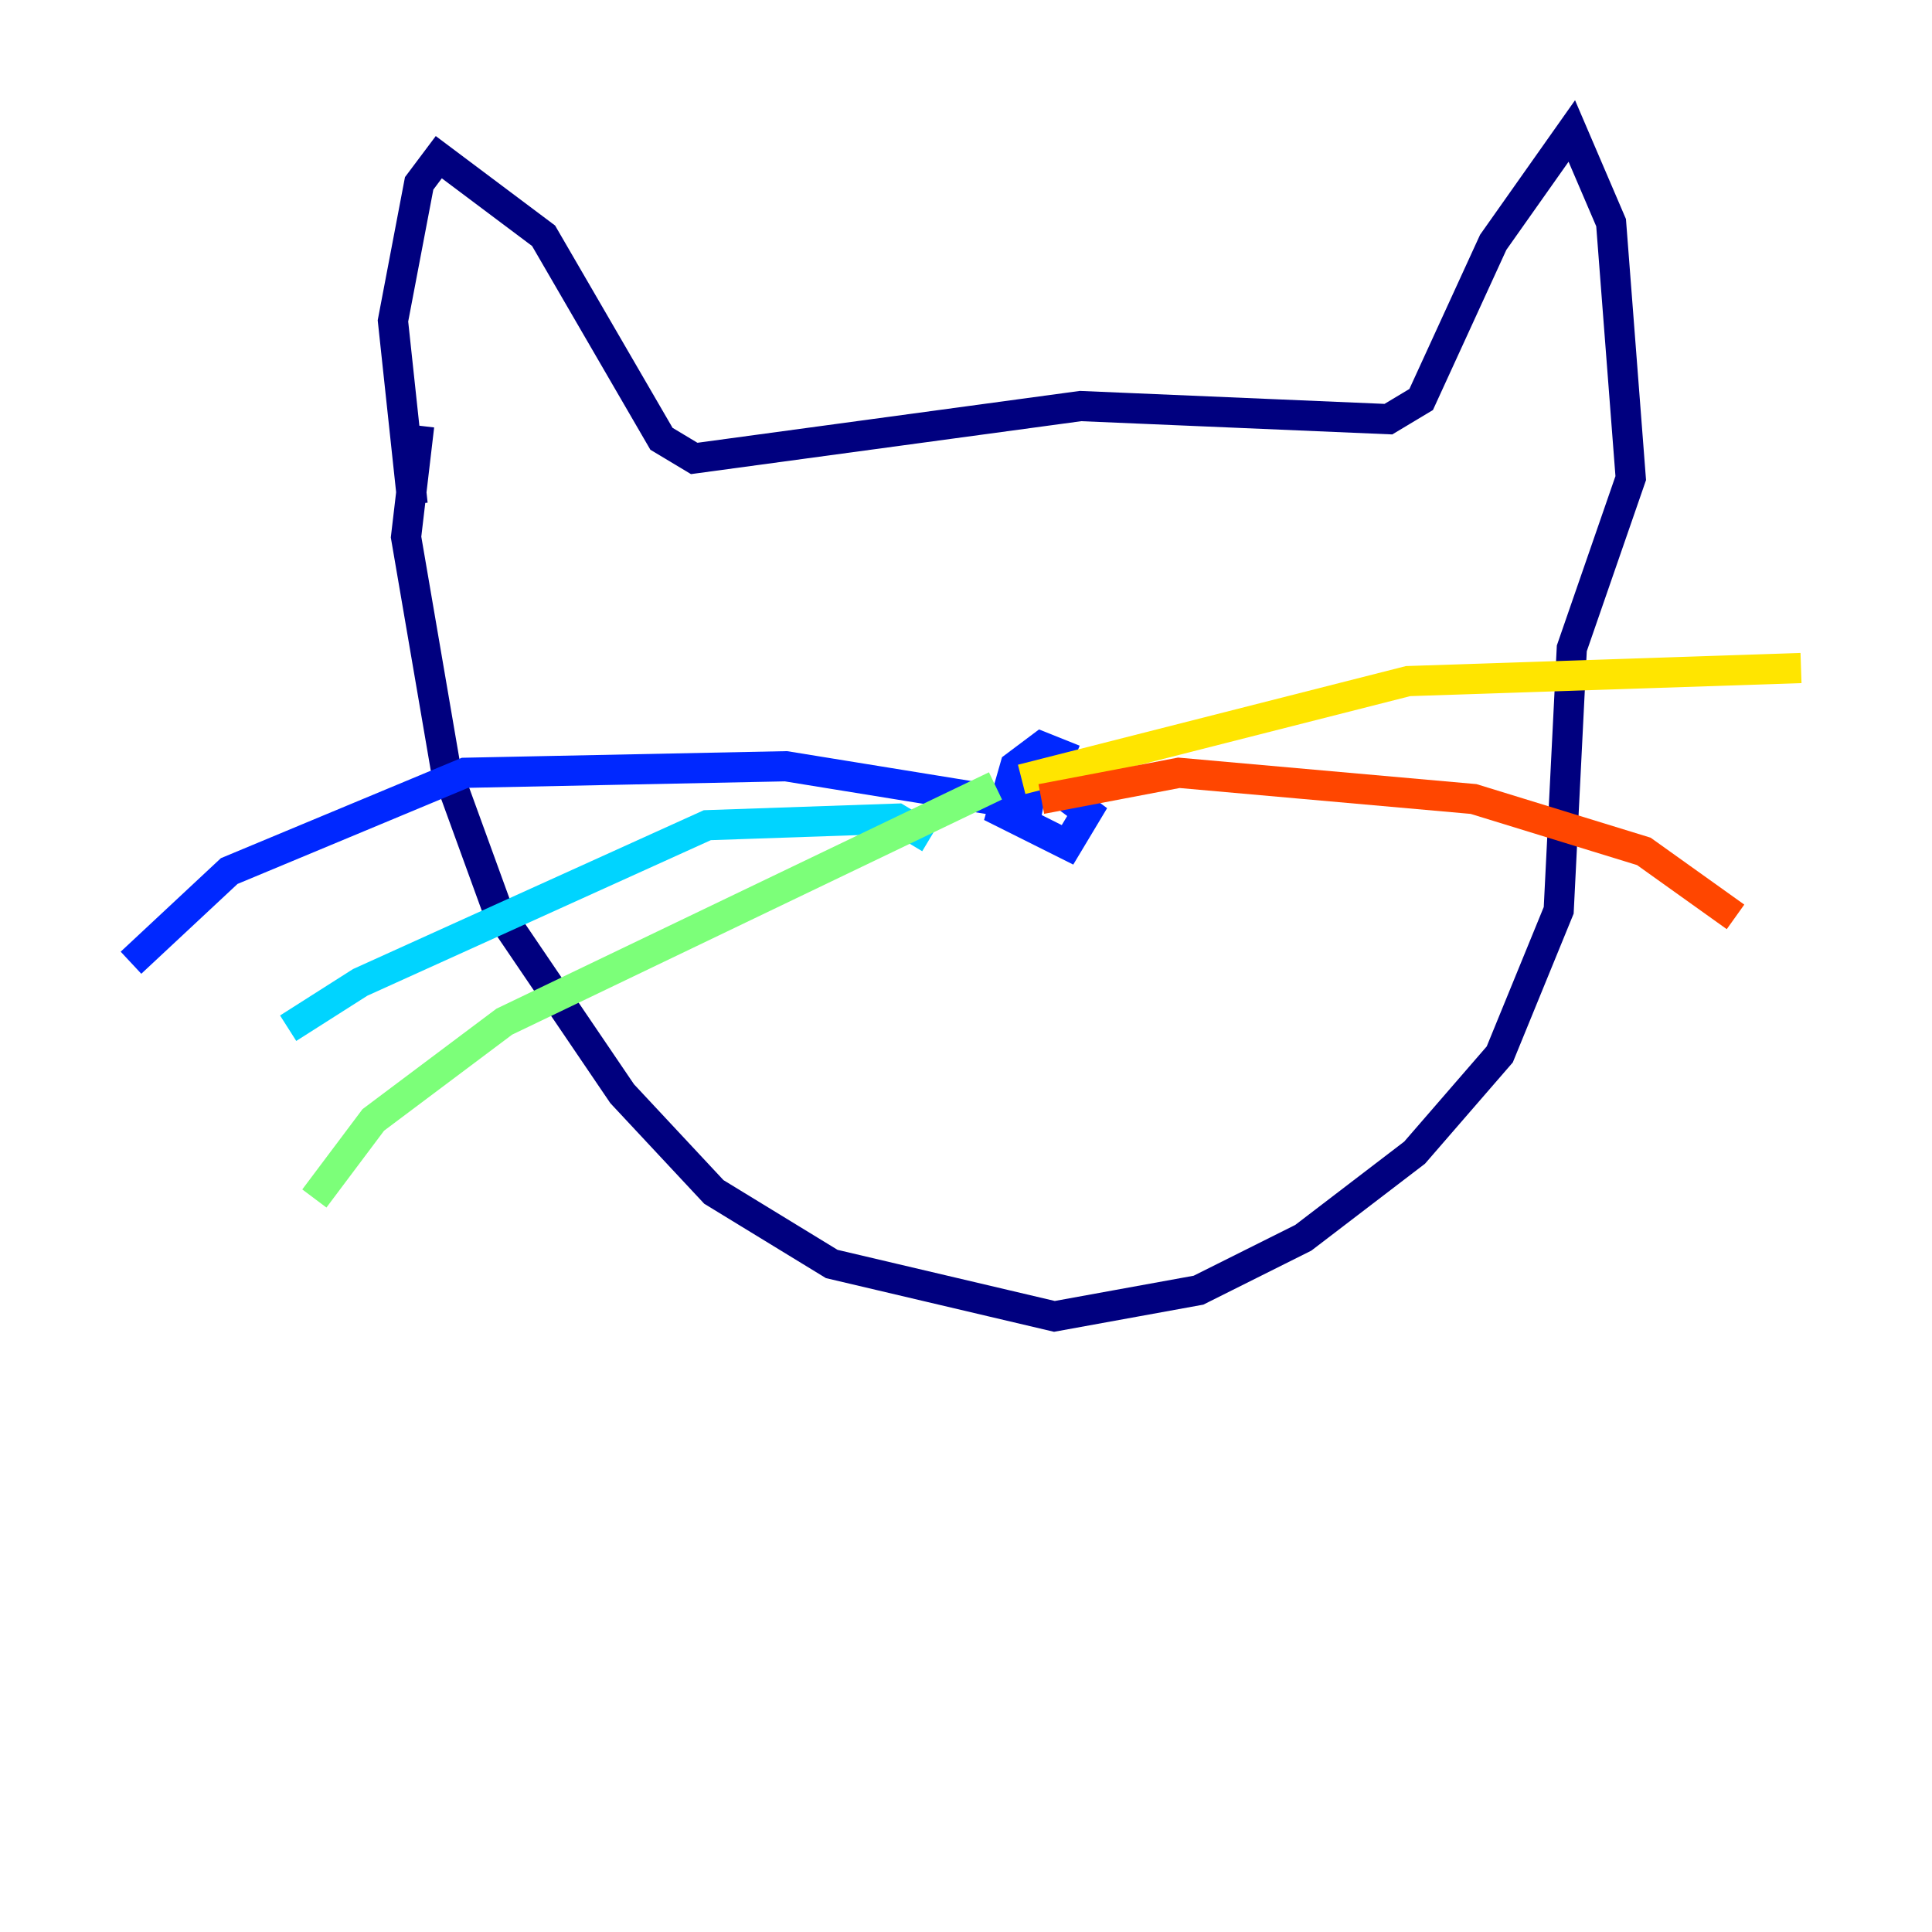 <?xml version="1.0" encoding="utf-8" ?>
<svg baseProfile="tiny" height="128" version="1.2" viewBox="0,0,128,128" width="128" xmlns="http://www.w3.org/2000/svg" xmlns:ev="http://www.w3.org/2001/xml-events" xmlns:xlink="http://www.w3.org/1999/xlink"><defs /><polyline fill="none" points="27.336,33.41 26.034,21.261 27.77,12.149 29.071,10.414 36.014,15.62 43.824,29.071 45.993,30.373 71.593,26.902 91.986,27.77 94.156,26.468 98.929,16.054 104.136,8.678 106.739,14.752 108.041,31.675 104.136,42.956 103.268,60.312 99.363,69.858 93.722,76.366 86.346,82.007 79.403,85.478 69.858,87.214 55.105,83.742 47.295,78.969 41.22,72.461 32.976,60.312 29.505,50.766 26.902,35.58 27.77,28.203" stroke="#00007f" stroke-width="2" /><polyline fill="none" points="71.159,50.332 68.99,49.464 67.254,50.766 66.386,53.803 70.725,55.973 72.027,53.803 68.556,51.2 68.122,53.37 52.068,50.766 30.807,51.2 15.186,57.709 8.678,63.783" stroke="#0028ff" stroke-width="2" /><polyline fill="none" points="61.614,55.539 59.444,54.237 46.861,54.671 23.864,65.085 19.091,68.122" stroke="#00d4ff" stroke-width="2" /><polyline fill="none" points="65.953,52.068 33.41,67.688 24.732,74.197 20.827,79.403" stroke="#7cff79" stroke-width="2" /><polyline fill="none" points="67.688,51.634 93.288,45.125 119.322,44.258" stroke="#ffe500" stroke-width="2" /><polyline fill="none" points="68.99,52.936 78.102,51.2 97.627,52.936 108.909,56.407 114.983,60.746" stroke="#ff4600" stroke-width="2" /><polyline fill="none" points="67.688,55.539 67.688,55.539" stroke="#7f0000" stroke-width="2" /></svg>
